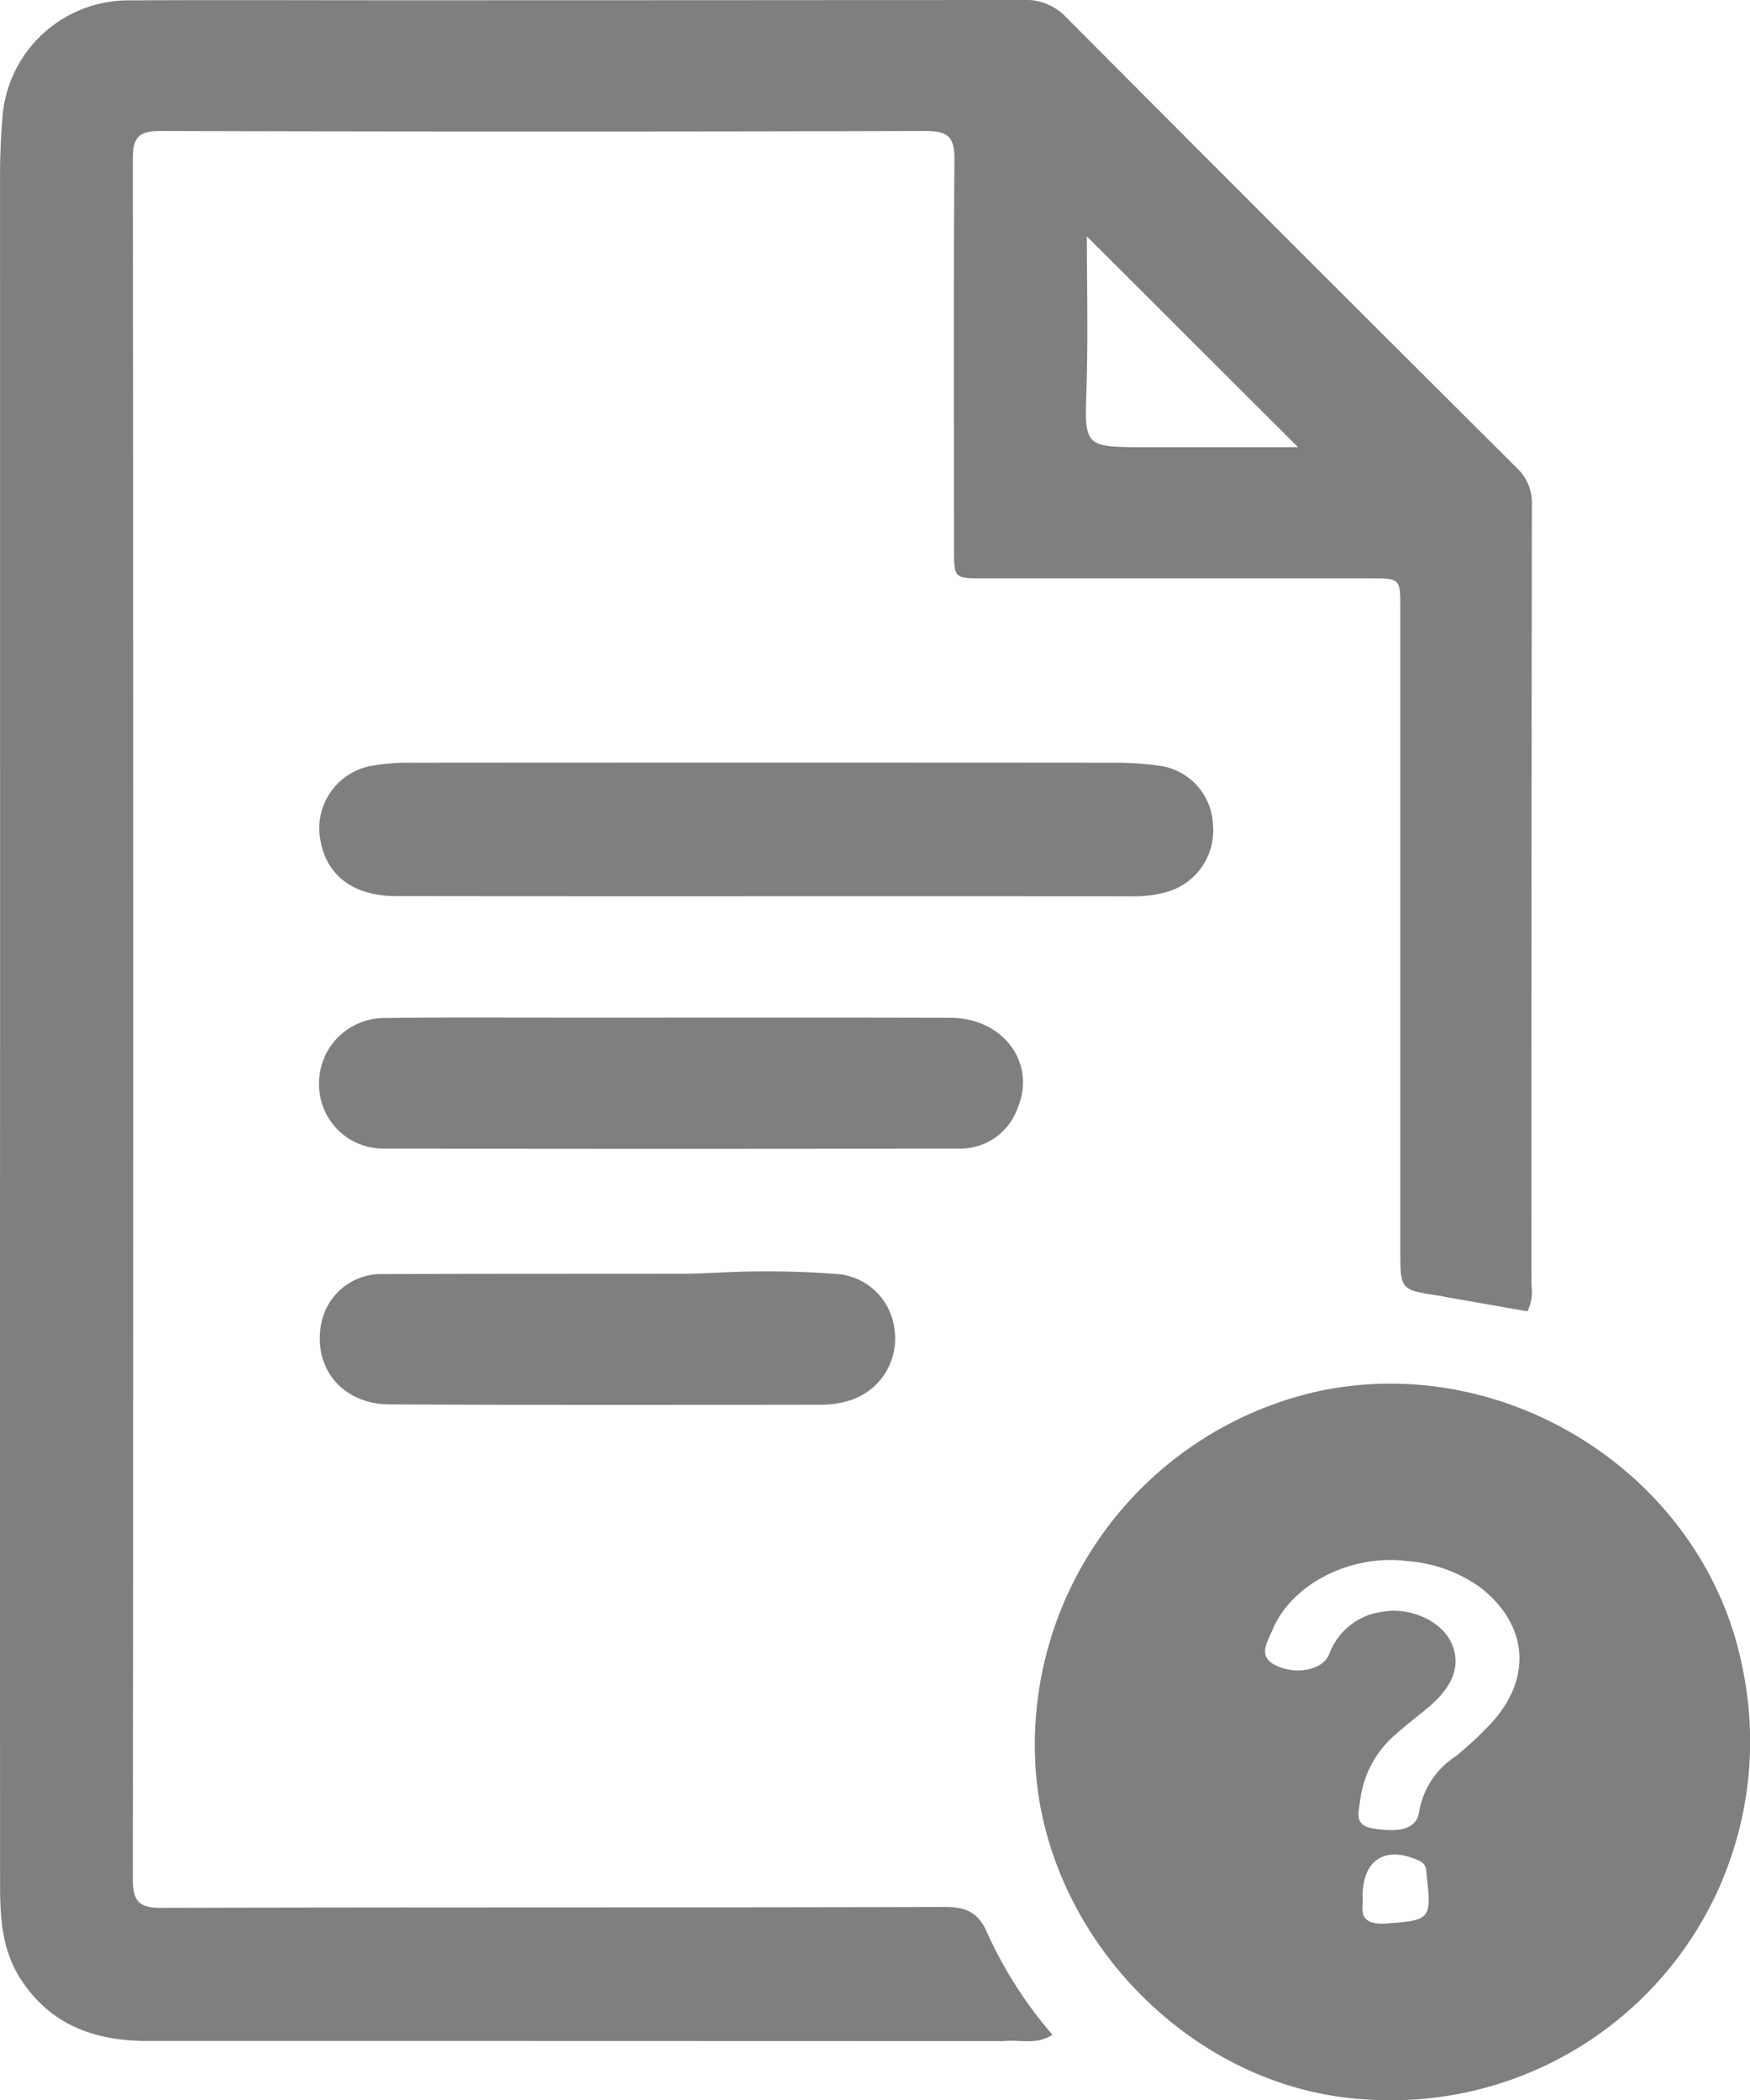 <svg xmlns="http://www.w3.org/2000/svg" width="150.794" height="180.955" viewBox="0 0 150.794 180.955">
  <g id="help-doc" transform="translate(-71.085 -45.62)">
    <path id="Path_407185" data-name="Path 407185" d="M157.555,221.5c-24.707-.006-49.227-.019-73.747-.012-4.531,0-8.35-1.345-10.937-5.327-1.608-2.476-1.777-5.255-1.778-8.056q-.019-36.685,0-73.369,0-36.97-.005-73.941c0-1.648.067-3.3.2-4.943a10.894,10.894,0,0,1,11.021-10.2c7.432-.042,14.864-.009,22.3-.009q27.347,0,54.693-.027a4.757,4.757,0,0,1,3.684,1.526q19.359,19.444,38.8,38.8a4.128,4.128,0,0,1,1.3,3.2q-.05,33.636-.038,67.271a3.626,3.626,0,0,1-.356,2.2c-2.284-.4-4.63-.81-6.976-1.222-.188-.033-.371-.089-.559-.116-3.41-.5-3.408-.5-3.408-3.9q0-27.633,0-55.265c0-2.651,0-2.654-2.6-2.654q-16.675,0-33.35,0c-2.5,0-2.507-.012-2.508-2.558-.005-11.18-.05-22.361.036-33.54.015-1.956-.583-2.455-2.49-2.45q-32.968.091-65.937,0c-1.844-.005-2.37.545-2.368,2.367q.067,74.132,0,148.263c0,1.919.529,2.484,2.468,2.479,22.487-.063,44.974-.016,67.461-.08,1.913-.006,2.966.484,3.732,2.33a36.432,36.432,0,0,0,5.58,8.687c-1.414.914-2.773.385-4.226.546M169.969,84.152h12.964L164.738,65.987c0,4.154.112,8.58-.029,13C164.543,84.162,164.447,84.159,169.969,84.152Z" fill="rgba(0,0,0,0.5)"/>
    <path id="Path_407186" data-name="Path 407186" d="M364.287,401.114a30.927,30.927,0,0,1-30.558,19c-14.5-.695-27.044-13.051-28.573-27.467a31.213,31.213,0,0,1,24.155-33.538c16.608-3.614,33.784,7.576,36.772,24.335a30.959,30.959,0,0,1-1.8,17.667m-21.381-11.981c.617-.637,1.281-1.236,1.842-1.919,3.105-3.772,2.585-8.095-1.279-11.164a12.333,12.333,0,0,0-6.335-2.326c-4.9-.641-10.066,1.981-11.693,6.021-.386.958-1.262,2.18.295,2.95,1.793.888,4.091.408,4.631-.946a5.645,5.645,0,0,1,4.5-3.647c2.421-.458,5.127.729,6.019,2.645.877,1.882.207,3.763-2,5.6-.926.77-1.882,1.5-2.785,2.3a8.931,8.931,0,0,0-3.068,5.738c-.115.925-.548,2.095,1.052,2.364,2.426.408,3.845.019,4.034-1.43a7.13,7.13,0,0,1,3.138-4.768c.5-.391.965-.822,1.645-1.418m-7.791,15.831c4.026-.282,4.083-.348,3.654-4.2a5.33,5.33,0,0,0-.062-.565.953.953,0,0,0-.608-.669c-2.9-1.322-4.866-.061-4.843,3.112a6.51,6.51,0,0,1,0,.761C333.126,404.6,333.77,404.989,335.115,404.965Z" transform="translate(-144.747 -193.583)" fill="rgba(0,0,0,0.5)"/>
    <path id="Path_407187" data-name="Path 407187" d="M187.4,229.535c-12.636,0-25.081.009-37.526-.012-3.583-.006-5.9-1.729-6.465-4.688a5.473,5.473,0,0,1,4.347-6.533,18.4,18.4,0,0,1,3.407-.273q30.383-.024,60.765,0a26.645,26.645,0,0,1,3.6.241,5.341,5.341,0,0,1,4.768,5.116,5.507,5.507,0,0,1-4.168,5.832,10.848,10.848,0,0,1-3.014.323C204.608,229.533,196.1,229.535,187.4,229.535Z" transform="translate(-44.691 -106.687)" fill="rgba(0,0,0,0.5)"/>
    <path id="Path_407188" data-name="Path 407188" d="M166,275.662c10.669,0,21.147-.018,31.626.012,4.544.013,7.425,3.913,5.776,7.791a5.225,5.225,0,0,1-5.009,3.478q-24.862.044-49.725,0a5.523,5.523,0,0,1-5.454-5.5,5.624,5.624,0,0,1,5.641-5.749C154.5,275.614,160.158,275.665,166,275.662Z" transform="translate(-44.636 -142.352)" fill="rgba(0,0,0,0.5)"/>
    <path id="Path_407189" data-name="Path 407189" d="M178.074,333.143a80.28,80.28,0,0,1,9.881.137,5.4,5.4,0,0,1,4.938,4.739,5.575,5.575,0,0,1-3.754,6.123,8.174,8.174,0,0,1-2.426.4c-12.444.017-24.888.036-37.331-.026-4.042-.02-6.59-3.116-5.894-6.894a5.273,5.273,0,0,1,5.461-4.334c8.634-.036,17.269-.02,25.9-.034C175.866,333.25,176.881,333.191,178.074,333.143Z" transform="translate(-44.736 -177.881)" fill="rgba(0,0,0,0.5)"/>
  </g>
</svg>
